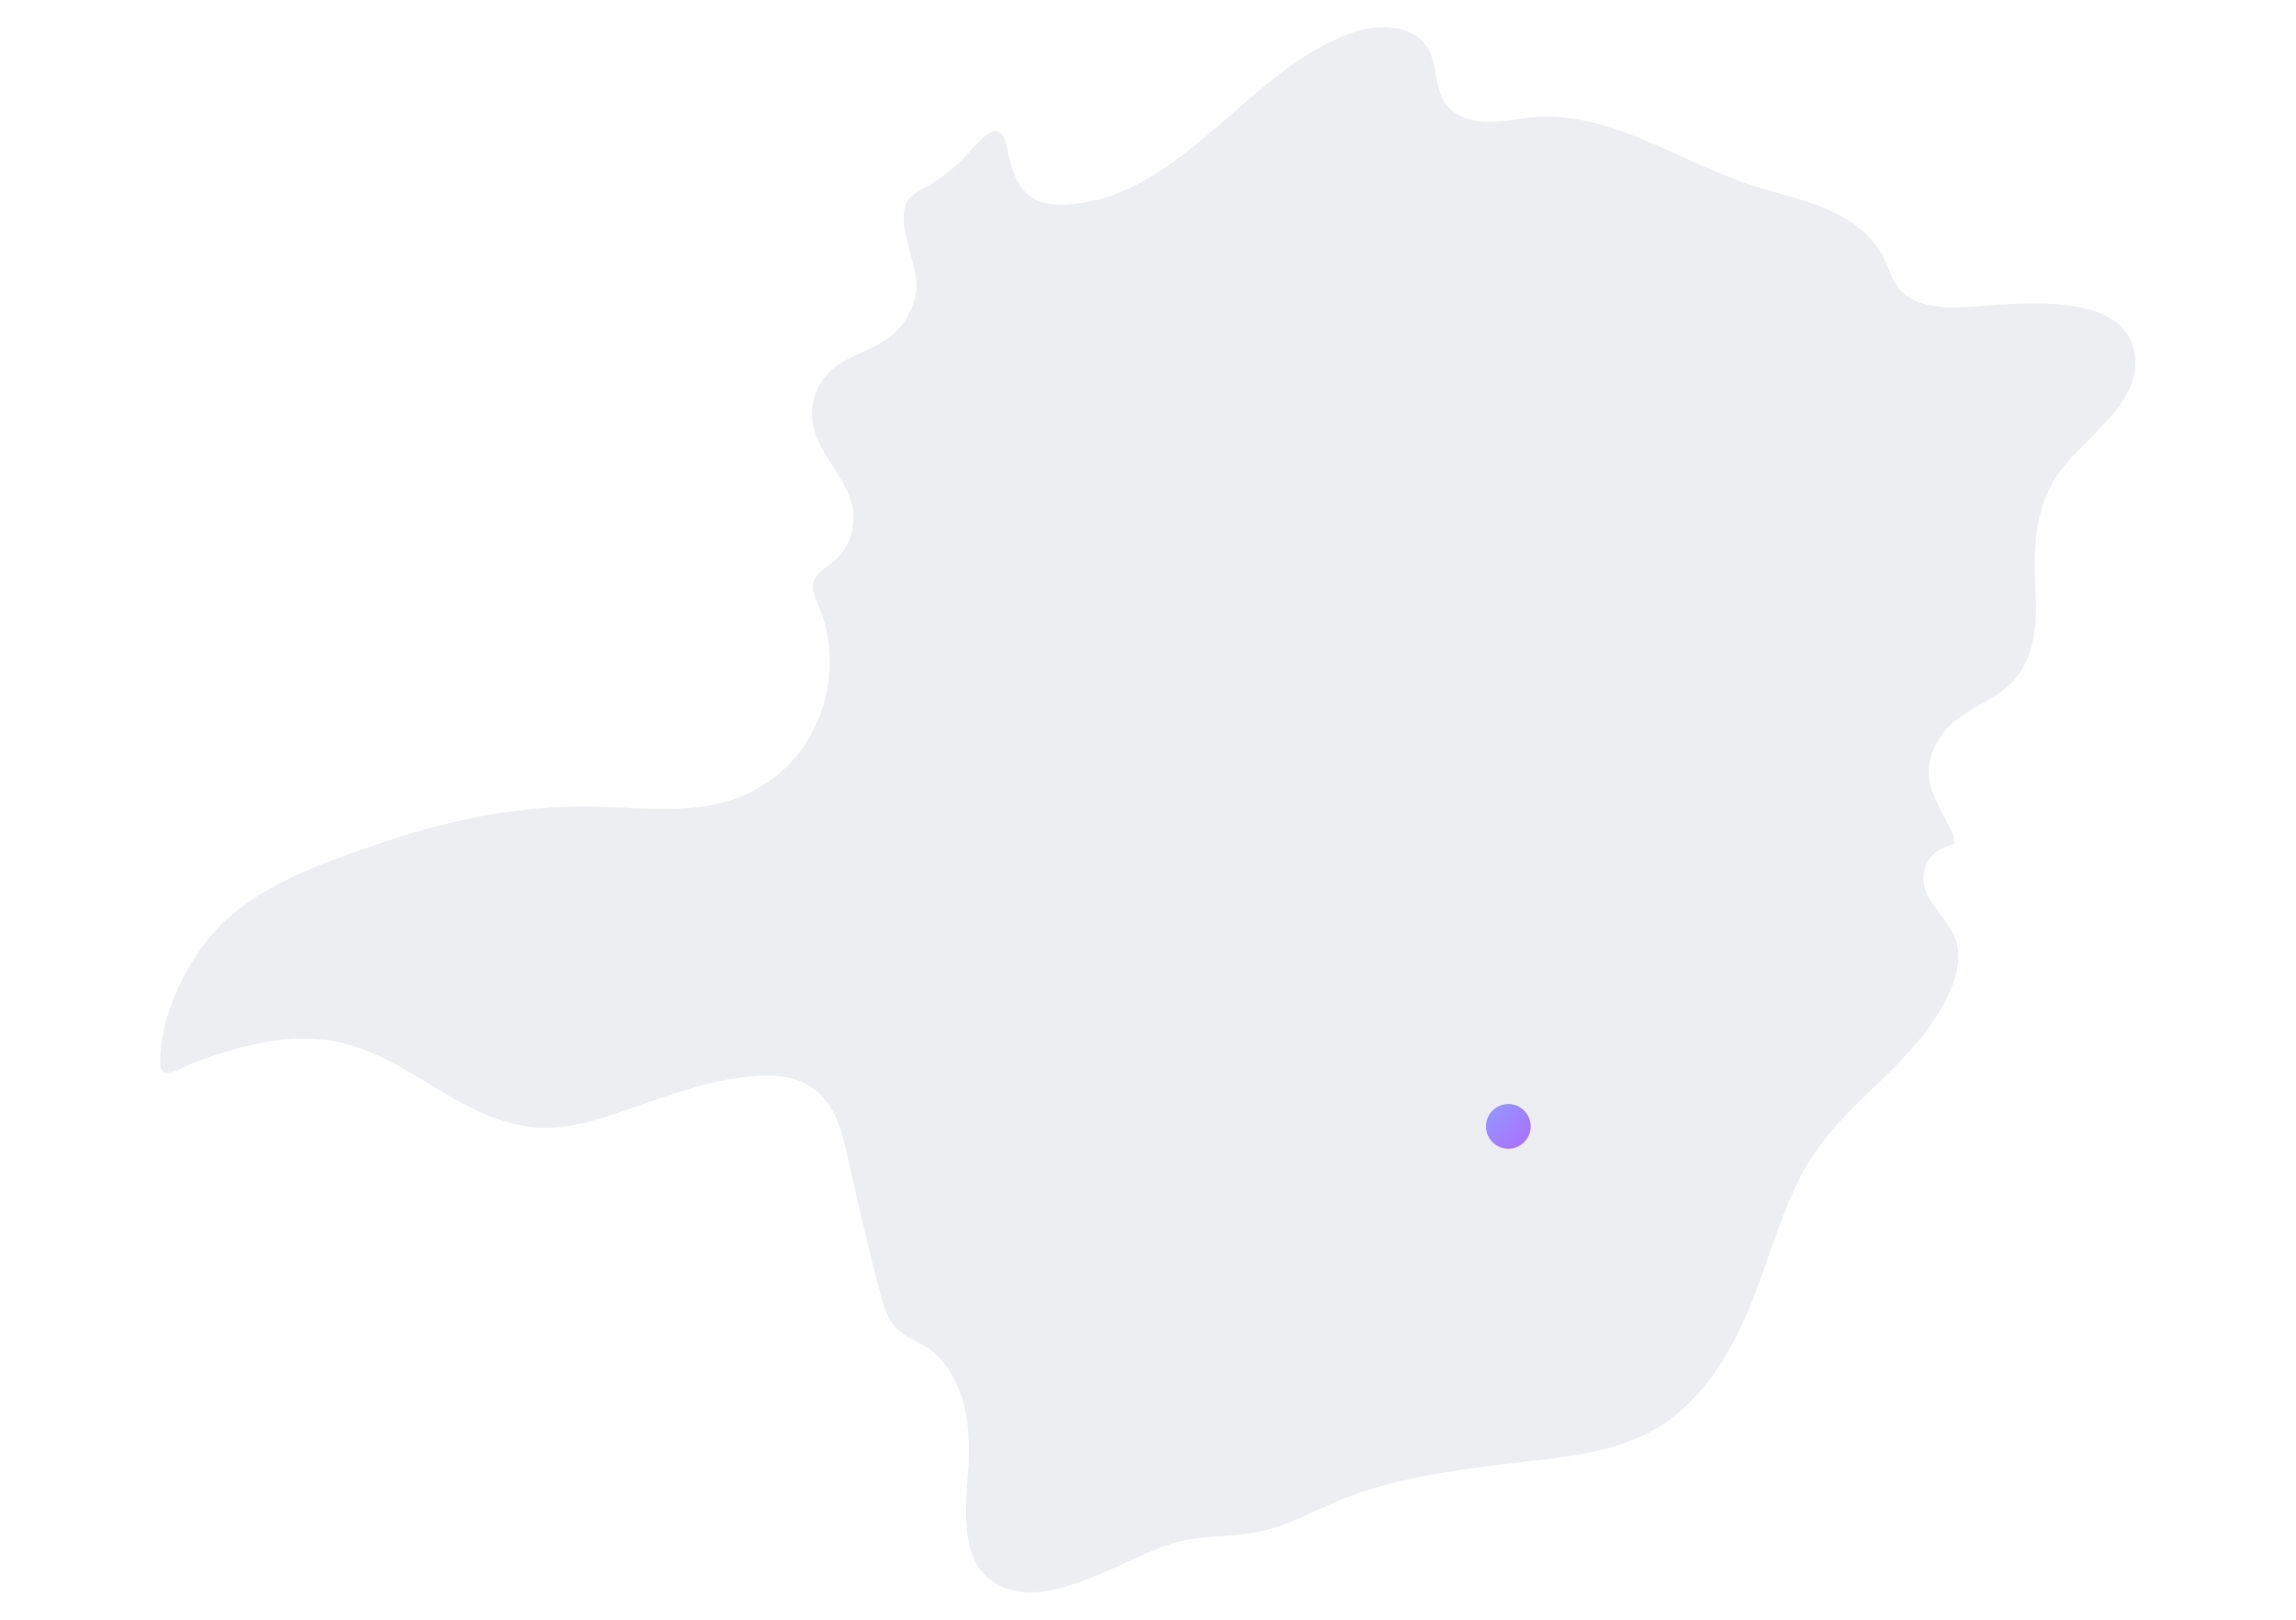 <svg width="822" height="580" viewBox="0 0 822 580" fill="none" xmlns="http://www.w3.org/2000/svg">
<path d="M742.462 162.989C751.523 153.274 764.32 143.046 764.46 130.436C764.787 102.413 721.025 109.092 703.184 109.933C694.543 110.353 684.595 109.699 679.411 102.787C677.123 99.751 676.188 95.968 674.554 92.558C670.49 84.152 662.317 78.36 653.677 74.717C645.083 71.074 635.836 69.159 626.915 66.264C600.761 57.623 576.241 39.596 548.778 41.977C543.267 42.444 537.85 43.752 532.292 43.659C526.781 43.565 520.896 41.744 517.627 37.26C513.376 31.469 514.778 23.015 510.948 16.944C505.81 8.817 493.901 8.49 484.747 11.526C446.869 24.136 423.05 71.541 381.062 73.269C377.186 73.41 373.169 72.989 369.9 71.028C363.875 67.385 361.82 59.772 360.512 52.86C358.084 39.969 350.004 51.365 345.474 56.129C341.55 60.239 337.067 63.742 332.163 66.544C329.921 67.852 327.492 69.019 325.718 70.934C319.319 77.753 329.034 94.894 328.053 103.721C327.306 110.493 323.663 116.892 318.151 120.955C311.893 125.625 303.626 127.213 297.742 132.397C292.464 137.115 289.802 144.634 290.969 151.64C292.931 163.082 303.953 171.489 305.448 183.025C306.335 189.751 303.533 196.85 298.302 201.147C295.64 203.342 292.137 205.163 291.25 208.526C290.502 211.328 291.903 214.224 293.024 216.886C299.376 231.831 298.115 249.019 290.269 263.123C282.049 277.882 267.851 286.616 251.271 288.811C238.053 290.586 224.649 288.951 211.291 288.764C186.538 288.437 161.925 293.201 138.526 301.141C118.396 307.96 95.838 315.246 80.098 330.144C67.722 341.867 56.606 364.052 57.447 381.379C57.727 387.358 66.04 381.66 69.59 380.352C75.194 378.297 80.892 376.382 86.73 374.887C98.406 371.898 110.69 370.591 122.553 373.393C137.358 376.896 149.968 386.33 163.279 393.756C173.367 399.407 184.903 404.218 196.72 403.798C208.442 403.424 220.492 398.613 231.468 394.877C244.732 390.3 258.463 385.583 272.941 385.162C277.565 384.976 284.477 385.256 290.362 389.132C298.862 394.737 301.338 405.152 302.786 411.364C306.942 429.018 310.632 446.812 315.489 464.28C316.564 468.11 317.778 472.08 320.44 475.022C324.223 479.272 329.968 480.58 334.264 484.129C338.561 487.679 341.644 493.003 343.605 498.187C347.202 507.762 347.248 518.27 346.501 528.359C345.567 540.642 344.446 555.961 352.666 563.947C371.301 581.975 404.555 555.214 424.031 551.477C433.325 549.703 443.039 550.216 452.24 548.068C461.581 545.919 470.035 541.109 478.908 537.419C497.544 529.62 517.72 526.817 537.616 524.295C555.878 522.007 575.914 521.166 592.307 511.825C610.615 501.41 621.404 481.561 628.83 461.851C634.201 447.56 638.358 432.754 645.644 419.303C658.534 395.578 682.867 383.294 695.758 359.662C699.728 352.423 702.857 343.736 700.008 335.983C698.14 330.845 693.89 326.969 691.041 322.298C685.95 313.985 689.032 304.971 698.56 302.495C698.934 302.402 699.354 302.309 699.681 302.168C699.681 301.888 699.774 299.833 698.934 298.105C693.376 286.569 686.137 277.835 694.03 264.805C700.615 253.876 712.992 252.428 720.931 243.648C728.357 235.428 729.292 223.425 728.778 212.869C727.984 197.317 727.89 183.025 736.904 169.621C738.399 167.379 740.314 165.184 742.416 162.895L742.462 162.989Z" fill="#EDEEF2"/>
<g filter="url(#filter0_d_711_30851)">
<circle cx="540" cy="399.273" r="8" fill="url(#paint0_linear_711_30851)"/>
</g>
<defs>
<filter id="filter0_d_711_30851" x="522" y="385.273" width="36" height="36" filterUnits="userSpaceOnUse" color-interpolation-filters="sRGB">
<feFlood flood-opacity="0" result="BackgroundImageFix"/>
<feColorMatrix in="SourceAlpha" type="matrix" values="0 0 0 0 0 0 0 0 0 0 0 0 0 0 0 0 0 0 127 0" result="hardAlpha"/>
<feMorphology radius="2" operator="erode" in="SourceAlpha" result="effect1_dropShadow_711_30851"/>
<feOffset dy="4"/>
<feGaussianBlur stdDeviation="6"/>
<feColorMatrix type="matrix" values="0 0 0 0 0.608 0 0 0 0 0.616 0 0 0 0 0.698 0 0 0 0.4 0"/>
<feBlend mode="normal" in2="BackgroundImageFix" result="effect1_dropShadow_711_30851"/>
<feBlend mode="normal" in="SourceGraphic" in2="effect1_dropShadow_711_30851" result="shape"/>
</filter>
<linearGradient id="paint0_linear_711_30851" x1="532" y1="391.273" x2="548" y2="407.273" gradientUnits="userSpaceOnUse">
<stop stop-color="#929AFF"/>
<stop offset="1" stop-color="#AC6DFF"/>
</linearGradient>
</defs>
</svg>
